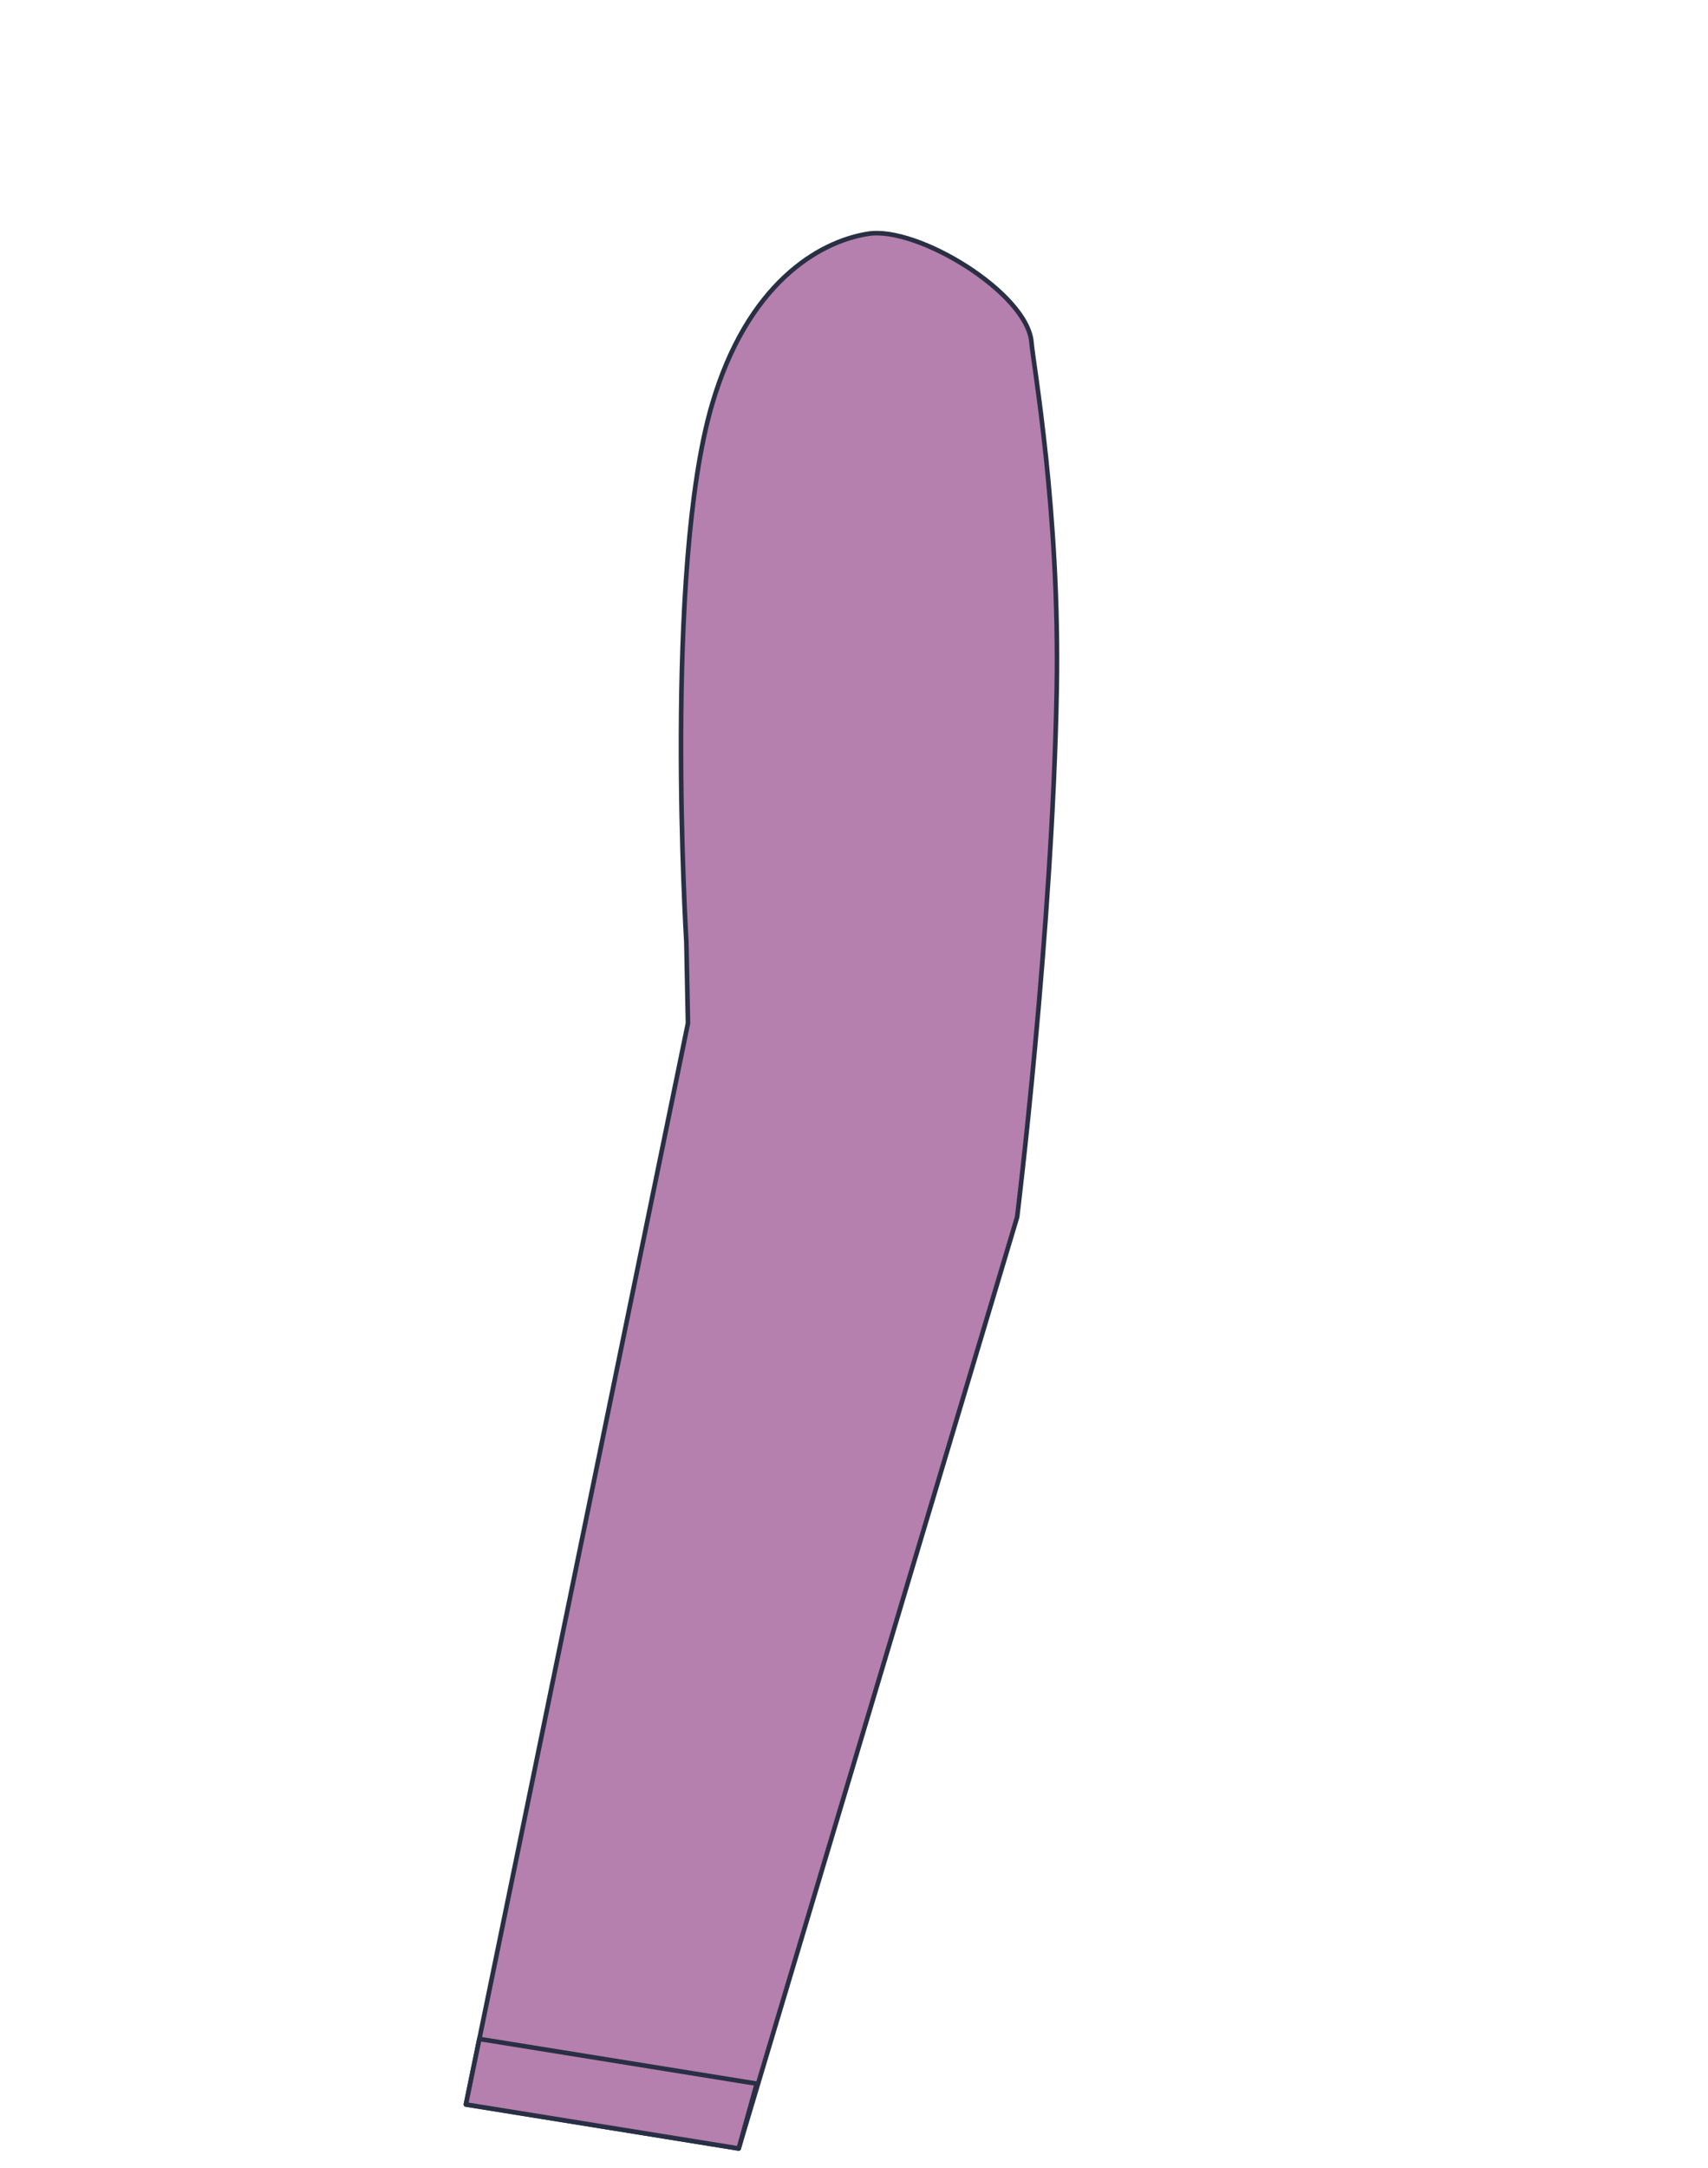 <svg id="badan" xmlns="http://www.w3.org/2000/svg" viewBox="0 0 371.66 471.35"><defs><style>.cls-1{fill:#b580ad;stroke:#292f44;stroke-linecap:round;stroke-linejoin:round;}</style></defs><path class="cls-1" d="M149.35,204.8l.35,17.69L101.38,457.6l59.36,9.57,60.59-202.54S229,202.44,229.94,150c.71-38.78-5.11-70.8-5.49-75.56-.87-10.71-24.75-25.3-35.52-23.61-10.92,1.71-26.36,11-34,37.16C144.39,124,149.35,204.8,149.35,204.8Z"/><polygon class="cls-1" points="101.38 457.6 104.31 443.35 164.67 453.08 160.74 467.17 101.38 457.6"/></svg>